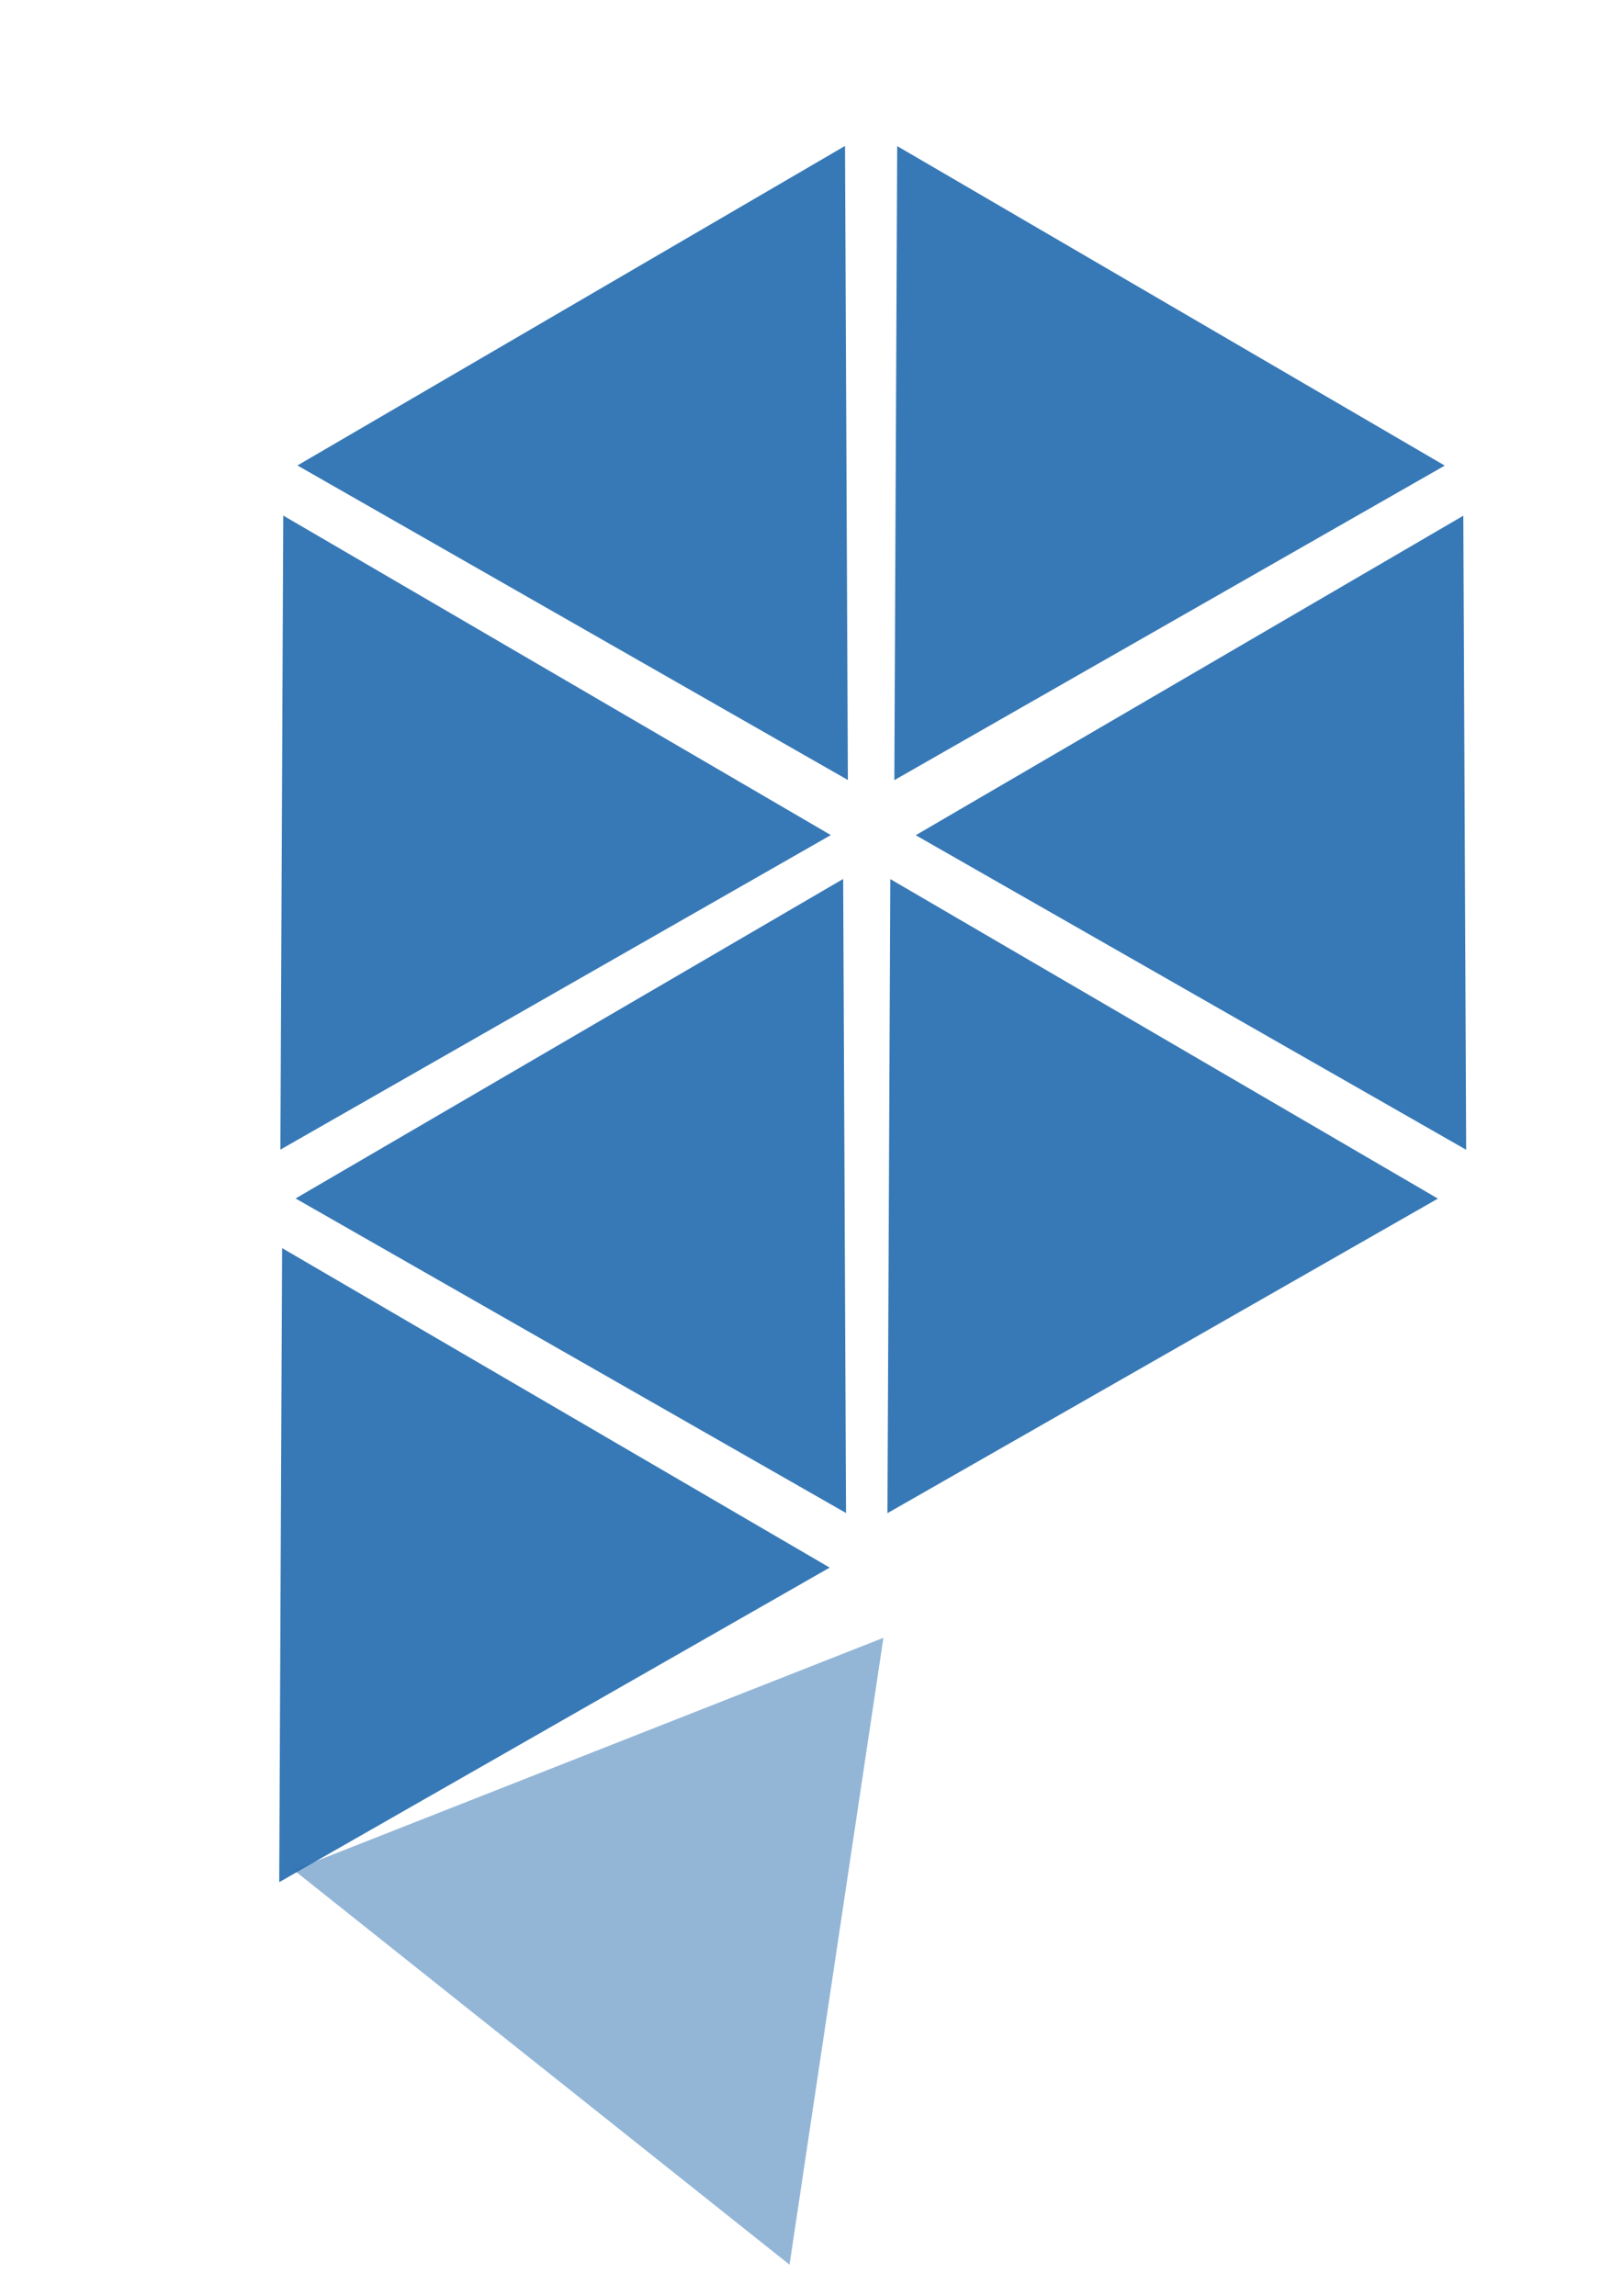 <?xml version="1.0" encoding="UTF-8" standalone="no"?>
<!-- Created with Inkscape (http://www.inkscape.org/) -->

<svg
   xmlns:dc="http://purl.org/dc/elements/1.1/"
   xmlns:cc="http://creativecommons.org/ns#"
   xmlns:rdf="http://www.w3.org/1999/02/22-rdf-syntax-ns#"
   xmlns:svg="http://www.w3.org/2000/svg"
   xmlns="http://www.w3.org/2000/svg"
   xmlns:sodipodi="http://sodipodi.sourceforge.net/DTD/sodipodi-0.dtd"
   xmlns:inkscape="http://www.inkscape.org/namespaces/inkscape"
   width="744.094"
   height="1052.362"
   id="svg4507"
   version="1.1"
   inkscape:version="0.92.3 (2405546, 2018-03-11)"
   sodipodi:docname="logo_release_21.svg">
  <defs
     id="defs4509" />
  <sodipodi:namedview
     id="base"
     pagecolor="#ffffff"
     bordercolor="#666666"
     borderopacity="1.0"
     inkscape:pageopacity="0.0"
     inkscape:pageshadow="2"
     inkscape:zoom="0.5"
     inkscape:cx="-747.76642"
     inkscape:cy="621.51047"
     inkscape:document-units="px"
     inkscape:current-layer="layer3"
     showgrid="false"
     inkscape:window-width="3730"
     inkscape:window-height="2105"
     inkscape:window-x="110"
     inkscape:window-y="55"
     inkscape:window-maximized="1" />
  <g
     inkscape:groupmode="layer"
     id="layer3"
     inkscape:label="bg">
    <path
       sodipodi:type="star"
       style="fill:#2b71b1;fill-opacity:0.941;stroke:none"
       id="path2985-7-2-62-7"
       sodipodi:sides="3"
       sodipodi:cx="351.42856"
       sodipodi:cy="183.79076"
       sodipodi:r1="73.734215"
       sodipodi:r2="36.867107"
       sodipodi:arg1="0.52359878"
       sodipodi:arg2="1.5707963"
       inkscape:flatsided="false"
       inkscape:rounded="0"
       inkscape:randomized="0"
       d="m 415.284,220.658 -63.856,0 -63.856,0 31.928,-55.301 31.928,-55.301 31.928,55.301 z"
       inkscape:transform-center-y="-0.38077361"
       transform="matrix(-1.976,1.129,1.129,1.976,978.346,-211.267)"
       inkscape:transform-center-x="-41.610042" />
    <path
       sodipodi:type="star"
       style="fill:#2b71b1;fill-opacity:0.941;stroke:none"
       id="path2985-7-2-62-7-2"
       sodipodi:sides="3"
       sodipodi:cx="351.42856"
       sodipodi:cy="183.79076"
       sodipodi:r1="73.734215"
       sodipodi:r2="36.867107"
       sodipodi:arg1="0.52359878"
       sodipodi:arg2="1.5707963"
       inkscape:flatsided="false"
       inkscape:rounded="0"
       inkscape:randomized="0"
       d="m 415.284,220.658 -63.856,0 -63.856,0 31.928,-55.301 31.928,-55.301 31.928,55.301 z"
       inkscape:transform-center-y="-0.38077361"
       transform="matrix(-1.976,1.129,1.129,1.976,981.499,-547.267)"
       inkscape:transform-center-x="-41.610042" />
    <path
       sodipodi:type="star"
       style="fill:#2b71b1;fill-opacity:0.941;stroke:none"
       id="path2985-7-2-62-7-0"
       sodipodi:sides="3"
       sodipodi:cx="351.42856"
       sodipodi:cy="183.79076"
       sodipodi:r1="73.734215"
       sodipodi:r2="36.867107"
       sodipodi:arg1="0.52359878"
       sodipodi:arg2="1.5707963"
       inkscape:flatsided="false"
       inkscape:rounded="0"
       inkscape:randomized="0"
       d="m 415.284,220.658 -63.856,0 -63.856,0 31.928,-55.301 31.928,-55.301 31.928,55.301 z"
       inkscape:transform-center-y="-0.38077361"
       transform="matrix(1.976,1.129,-1.129,1.976,100.715,-377.838)"
       inkscape:transform-center-x="41.610042" />
    <path
       sodipodi:type="star"
       style="fill:#2b71b1;fill-opacity:0.941;stroke:none"
       id="path2985-7-2-62-7-1"
       sodipodi:sides="3"
       sodipodi:cx="351.42856"
       sodipodi:cy="183.79076"
       sodipodi:r1="73.734215"
       sodipodi:r2="36.867107"
       sodipodi:arg1="0.52359878"
       sodipodi:arg2="1.5707963"
       inkscape:flatsided="false"
       inkscape:rounded="0"
       inkscape:randomized="0"
       d="m 415.284,220.658 -63.856,0 -63.856,0 31.928,-55.301 31.928,-55.301 31.928,55.301 z"
       inkscape:transform-center-y="-0.38077361"
       transform="matrix(1.976,1.129,-1.129,1.976,-183.602,-211.332)"
       inkscape:transform-center-x="41.610042" />
    <path
       sodipodi:type="star"
       style="fill:#2b71b1;fill-opacity:0.941;stroke:none"
       id="path2985-7-2-62-7-2-3"
       sodipodi:sides="3"
       sodipodi:cx="351.42856"
       sodipodi:cy="183.79076"
       sodipodi:r1="73.734215"
       sodipodi:r2="36.867107"
       sodipodi:arg1="0.52359878"
       sodipodi:arg2="1.5707963"
       inkscape:flatsided="false"
       inkscape:rounded="0"
       inkscape:randomized="0"
       d="m 415.284,220.658 -63.856,0 -63.856,0 31.928,-55.301 31.928,-55.301 31.928,55.301 z"
       inkscape:transform-center-y="-0.38077361"
       transform="matrix(1.976,1.129,-1.129,1.976,-182.755,-547.332)"
       inkscape:transform-center-x="41.610042" />
    <path
       sodipodi:type="star"
       style="fill:#2b71b1;fill-opacity:0.941;stroke:none"
       id="path2985-7-2-62-7-0-2"
       sodipodi:sides="3"
       sodipodi:cx="351.42856"
       sodipodi:cy="183.79076"
       sodipodi:r1="73.734215"
       sodipodi:r2="36.867107"
       sodipodi:arg1="0.52359878"
       sodipodi:arg2="1.5707963"
       inkscape:flatsided="false"
       inkscape:rounded="0"
       inkscape:randomized="0"
       d="m 415.284,220.658 -63.856,0 -63.856,0 31.928,-55.301 31.928,-55.301 31.928,55.301 z"
       inkscape:transform-center-y="-0.38077361"
       transform="matrix(-1.976,1.129,1.129,1.976,700.029,-377.903)"
       inkscape:transform-center-x="-41.610042" />
    <path
       sodipodi:type="star"
       style="fill:#2b71b1;fill-opacity:0.941;stroke:none"
       id="path2985-7-2-62-7-2-1"
       sodipodi:sides="3"
       sodipodi:cx="351.42856"
       sodipodi:cy="183.79076"
       sodipodi:r1="73.734215"
       sodipodi:r2="36.867107"
       sodipodi:arg1="0.52359878"
       sodipodi:arg2="1.5707963"
       inkscape:flatsided="false"
       inkscape:rounded="0"
       inkscape:randomized="0"
       d="m 415.284,220.658 -63.856,0 -63.856,0 31.928,-55.301 31.928,-55.301 31.928,55.301 z"
       inkscape:transform-center-y="-0.38077361"
       transform="matrix(-1.976,1.129,1.129,1.976,699.499,-42.124)"
       inkscape:transform-center-x="-41.610042" />
    <path
       sodipodi:type="star"
       style="fill:#2b71b1;fill-opacity:0.511;stroke:none"
       id="path2985-7-2-62-7-1-4"
       sodipodi:sides="3"
       sodipodi:cx="351.42856"
       sodipodi:cy="183.79076"
       sodipodi:r1="73.734215"
       sodipodi:r2="36.867107"
       sodipodi:arg1="0.52359878"
       sodipodi:arg2="1.5707963"
       inkscape:flatsided="false"
       inkscape:rounded="0"
       inkscape:randomized="0"
       d="m 415.284,220.658 -63.856,0 -63.856,0 31.928,-55.301 31.928,-55.301 31.928,55.301 z"
       inkscape:transform-center-y="12.413296"
       transform="matrix(0.337,-2.25,2.25,0.337,-231.418,1610.772)"
       inkscape:transform-center-x="30.728148" />
  </g>
  <g
     inkscape:label="Layer 1"
     inkscape:groupmode="layer"
     id="layer1" />
</svg>
